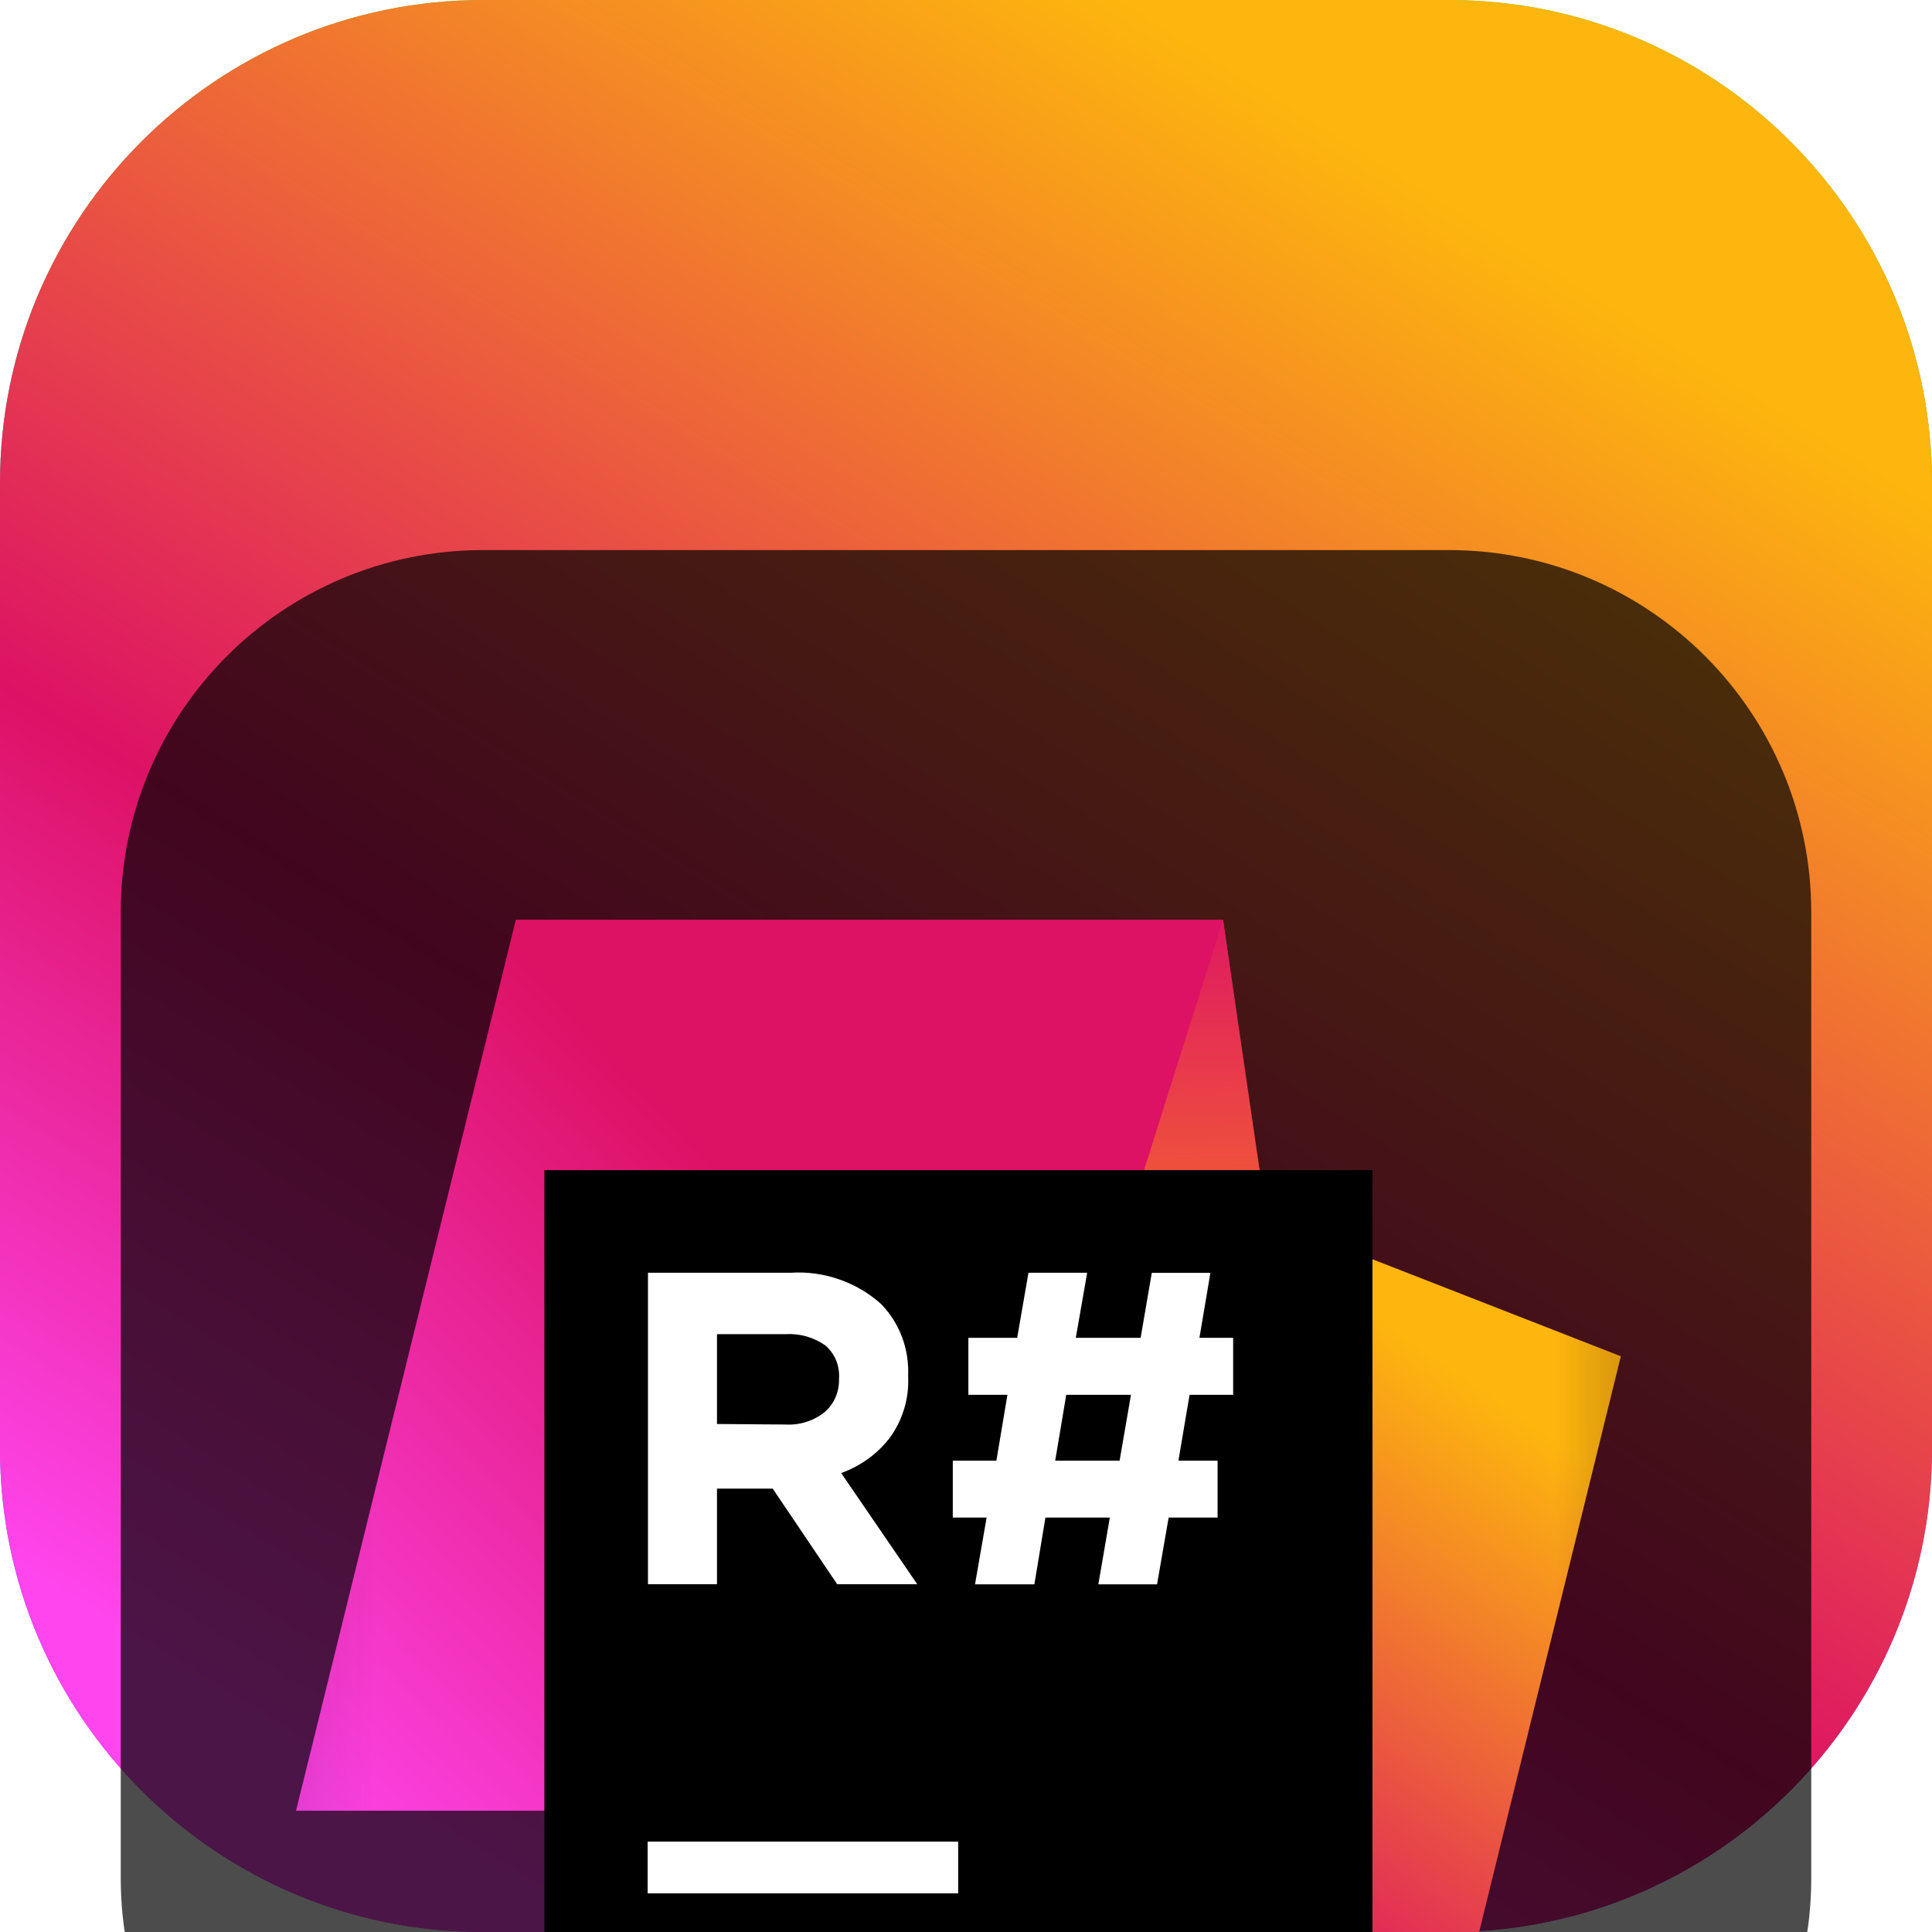 <svg width="18" height="18" viewBox="0 0 18 18" fill="none" xmlns="http://www.w3.org/2000/svg">
<g clip-path="url(#clip0_32_12785)">
<path d="M13.5 0H4.5C2.015 0 0 2.015 0 4.5V13.5C0 15.985 2.015 18 4.5 18H13.5C15.985 18 18 15.985 18 13.5V4.5C18 2.015 15.985 0 13.5 0Z" fill="url(#paint0_linear_32_12785)"/>
<path d="M13.5 0H4.5C2.015 0 0 2.015 0 4.5V13.5C0 15.985 2.015 18 4.5 18H13.5C15.985 18 18 15.985 18 13.5V4.5C18 2.015 15.985 0 13.5 0Z" fill="url(#paint1_linear_32_12785)"/>
<g filter="url(#filter0_i_32_12785)">
<path d="M13.5 1.125H4.5C2.636 1.125 1.125 2.636 1.125 4.5V13.5C1.125 15.364 2.636 16.875 4.5 16.875H13.5C15.364 16.875 16.875 15.364 16.875 13.5V4.5C16.875 2.636 15.364 1.125 13.5 1.125Z" fill="black" fill-opacity="0.7"/>
<mask id="mask0_32_12785" style="mask-type:luminance" maskUnits="userSpaceOnUse" x="2" y="2" width="14" height="14">
<path d="M15.68 2.18H2.18V15.68H15.68V2.18Z" fill="white"/>
</mask>
<g mask="url(#mask0_32_12785)">
<g filter="url(#filter1_d_32_12785)">
<path d="M11.785 5.512L7.409 11.041L6.422 15.083H13.064L15.101 6.807L11.785 5.512Z" fill="url(#paint2_linear_32_12785)"/>
</g>
<g filter="url(#filter2_d_32_12785)">
<path d="M11.395 2.74H4.806L2.758 11.041H12.563L11.395 2.74Z" fill="url(#paint3_linear_32_12785)"/>
</g>
<g filter="url(#filter3_d_32_12785)">
<path d="M11.738 5.088L11.395 2.74L10.654 5.088H11.738Z" fill="url(#paint4_linear_32_12785)"/>
</g>
<g filter="url(#filter4_d_32_12785)">
<path d="M5.072 5.073H12.787V12.787H5.072V5.073Z" fill="black"/>
</g>
<g filter="url(#filter5_d_32_12785)">
<path d="M6.034 11.329H8.927V11.811H6.034V11.329Z" fill="white"/>
<path d="M9.192 8.31H8.877V7.78H9.283L9.386 7.166H9.022V6.635H9.477L9.582 6.029H10.129L10.023 6.635H10.627L10.731 6.03H11.277L11.175 6.635H11.489V7.166H11.083L10.979 7.78H11.344V8.31H10.888L10.78 8.932H10.233L10.34 8.31H9.74L9.637 8.932H9.084L9.192 8.31ZM10.431 7.78L10.537 7.166H9.934L9.831 7.78H10.431Z" fill="white"/>
<path d="M6.037 6.029H7.367C7.52 6.019 7.674 6.04 7.819 6.091C7.965 6.141 8.098 6.22 8.213 6.324C8.297 6.412 8.362 6.516 8.405 6.63C8.447 6.744 8.466 6.865 8.461 6.987V6.995C8.471 7.2 8.41 7.403 8.288 7.569C8.172 7.719 8.015 7.831 7.837 7.895L8.546 8.931H7.8L7.199 8.04H6.68V8.931H6.037V6.029ZM7.323 7.443C7.455 7.45 7.586 7.407 7.688 7.323C7.73 7.285 7.763 7.239 7.785 7.188C7.807 7.136 7.818 7.08 7.817 7.024V7.017C7.821 6.958 7.812 6.9 7.79 6.845C7.767 6.791 7.733 6.743 7.688 6.705C7.58 6.63 7.45 6.593 7.319 6.601H6.68V7.438L7.323 7.443Z" fill="white"/>
</g>
</g>
</g>
</g>
<defs>
<filter id="filter0_i_32_12785" x="1.125" y="1.125" width="15.75" height="19.75" filterUnits="userSpaceOnUse" color-interpolation-filters="sRGB">
<feFlood flood-opacity="0" result="BackgroundImageFix"/>
<feBlend mode="normal" in="SourceGraphic" in2="BackgroundImageFix" result="shape"/>
<feColorMatrix in="SourceAlpha" type="matrix" values="0 0 0 0 0 0 0 0 0 0 0 0 0 0 0 0 0 0 127 0" result="hardAlpha"/>
<feOffset dy="4"/>
<feGaussianBlur stdDeviation="2"/>
<feComposite in2="hardAlpha" operator="arithmetic" k2="-1" k3="1"/>
<feColorMatrix type="matrix" values="0 0 0 0 0 0 0 0 0 0 0 0 0 0 0 0 0 0 0.25 0"/>
<feBlend mode="normal" in2="shape" result="effect1_innerShadow_32_12785"/>
</filter>
<filter id="filter1_d_32_12785" x="2.765" y="3.684" width="15.993" height="16.885" filterUnits="userSpaceOnUse" color-interpolation-filters="sRGB">
<feFlood flood-opacity="0" result="BackgroundImageFix"/>
<feColorMatrix in="SourceAlpha" type="matrix" values="0 0 0 0 0 0 0 0 0 0 0 0 0 0 0 0 0 0 127 0" result="hardAlpha"/>
<feOffset dy="1.829"/>
<feGaussianBlur stdDeviation="1.829"/>
<feComposite in2="hardAlpha" operator="out"/>
<feColorMatrix type="matrix" values="0 0 0 0 0 0 0 0 0 0 0 0 0 0 0 0 0 0 0.25 0"/>
<feBlend mode="normal" in2="BackgroundImageFix" result="effect1_dropShadow_32_12785"/>
<feBlend mode="normal" in="SourceGraphic" in2="effect1_dropShadow_32_12785" result="shape"/>
</filter>
<filter id="filter2_d_32_12785" x="-0.899" y="0.912" width="17.119" height="15.615" filterUnits="userSpaceOnUse" color-interpolation-filters="sRGB">
<feFlood flood-opacity="0" result="BackgroundImageFix"/>
<feColorMatrix in="SourceAlpha" type="matrix" values="0 0 0 0 0 0 0 0 0 0 0 0 0 0 0 0 0 0 127 0" result="hardAlpha"/>
<feOffset dy="1.829"/>
<feGaussianBlur stdDeviation="1.829"/>
<feComposite in2="hardAlpha" operator="out"/>
<feColorMatrix type="matrix" values="0 0 0 0 0 0 0 0 0 0 0 0 0 0 0 0 0 0 0.25 0"/>
<feBlend mode="normal" in2="BackgroundImageFix" result="effect1_dropShadow_32_12785"/>
<feBlend mode="normal" in="SourceGraphic" in2="effect1_dropShadow_32_12785" result="shape"/>
</filter>
<filter id="filter3_d_32_12785" x="6.997" y="0.912" width="8.398" height="9.662" filterUnits="userSpaceOnUse" color-interpolation-filters="sRGB">
<feFlood flood-opacity="0" result="BackgroundImageFix"/>
<feColorMatrix in="SourceAlpha" type="matrix" values="0 0 0 0 0 0 0 0 0 0 0 0 0 0 0 0 0 0 127 0" result="hardAlpha"/>
<feOffset dy="1.829"/>
<feGaussianBlur stdDeviation="1.829"/>
<feComposite in2="hardAlpha" operator="out"/>
<feColorMatrix type="matrix" values="0 0 0 0 0 0 0 0 0 0 0 0 0 0 0 0 0 0 0.25 0"/>
<feBlend mode="normal" in2="BackgroundImageFix" result="effect1_dropShadow_32_12785"/>
<feBlend mode="normal" in="SourceGraphic" in2="effect1_dropShadow_32_12785" result="shape"/>
</filter>
<filter id="filter4_d_32_12785" x="1.415" y="3.244" width="15.028" height="15.029" filterUnits="userSpaceOnUse" color-interpolation-filters="sRGB">
<feFlood flood-opacity="0" result="BackgroundImageFix"/>
<feColorMatrix in="SourceAlpha" type="matrix" values="0 0 0 0 0 0 0 0 0 0 0 0 0 0 0 0 0 0 127 0" result="hardAlpha"/>
<feOffset dy="1.829"/>
<feGaussianBlur stdDeviation="1.829"/>
<feComposite in2="hardAlpha" operator="out"/>
<feColorMatrix type="matrix" values="0 0 0 0 0 0 0 0 0 0 0 0 0 0 0 0 0 0 0.25 0"/>
<feBlend mode="normal" in2="BackgroundImageFix" result="effect1_dropShadow_32_12785"/>
<feBlend mode="normal" in="SourceGraphic" in2="effect1_dropShadow_32_12785" result="shape"/>
</filter>
<filter id="filter5_d_32_12785" x="2.377" y="4.198" width="12.769" height="13.099" filterUnits="userSpaceOnUse" color-interpolation-filters="sRGB">
<feFlood flood-opacity="0" result="BackgroundImageFix"/>
<feColorMatrix in="SourceAlpha" type="matrix" values="0 0 0 0 0 0 0 0 0 0 0 0 0 0 0 0 0 0 127 0" result="hardAlpha"/>
<feOffset dy="1.829"/>
<feGaussianBlur stdDeviation="1.829"/>
<feComposite in2="hardAlpha" operator="out"/>
<feColorMatrix type="matrix" values="0 0 0 0 0 0 0 0 0 0 0 0 0 0 0 0 0 0 0.25 0"/>
<feBlend mode="normal" in2="BackgroundImageFix" result="effect1_dropShadow_32_12785"/>
<feBlend mode="normal" in="SourceGraphic" in2="effect1_dropShadow_32_12785" result="shape"/>
</filter>
<linearGradient id="paint0_linear_32_12785" x1="9" y1="0" x2="9" y2="18" gradientUnits="userSpaceOnUse">
<stop stop-color="#3BEA62"/>
<stop offset="0.51" stop-color="#087CFA"/>
<stop offset="1" stop-color="#B74AF7"/>
</linearGradient>
<linearGradient id="paint1_linear_32_12785" x1="4.997" y1="18.048" x2="14.623" y2="2.58" gradientUnits="userSpaceOnUse">
<stop offset="0.02" stop-color="#FF45ED"/>
<stop offset="0.4" stop-color="#DD1265"/>
<stop offset="1" stop-color="#FDB60D"/>
</linearGradient>
<linearGradient id="paint2_linear_32_12785" x1="8.831" y1="15.109" x2="14.154" y2="7.352" gradientUnits="userSpaceOnUse">
<stop offset="0.02" stop-color="#FF45ED"/>
<stop offset="0.4" stop-color="#DD1265"/>
<stop offset="1" stop-color="#FDB60D"/>
</linearGradient>
<linearGradient id="paint3_linear_32_12785" x1="3.081" y1="12.161" x2="11.367" y2="4.367" gradientUnits="userSpaceOnUse">
<stop offset="0.02" stop-color="#FF45ED"/>
<stop offset="0.66" stop-color="#DD1265"/>
</linearGradient>
<linearGradient id="paint4_linear_32_12785" x1="11.151" y1="2.448" x2="11.235" y2="7.346" gradientUnits="userSpaceOnUse">
<stop stop-color="#DD1265"/>
<stop offset="0.06" stop-color="#DF1961"/>
<stop offset="0.7" stop-color="#F46330"/>
<stop offset="1" stop-color="#FC801D"/>
</linearGradient>
<clipPath id="clip0_32_12785">
<rect width="18" height="18" fill="white"/>
</clipPath>
</defs>
</svg>

